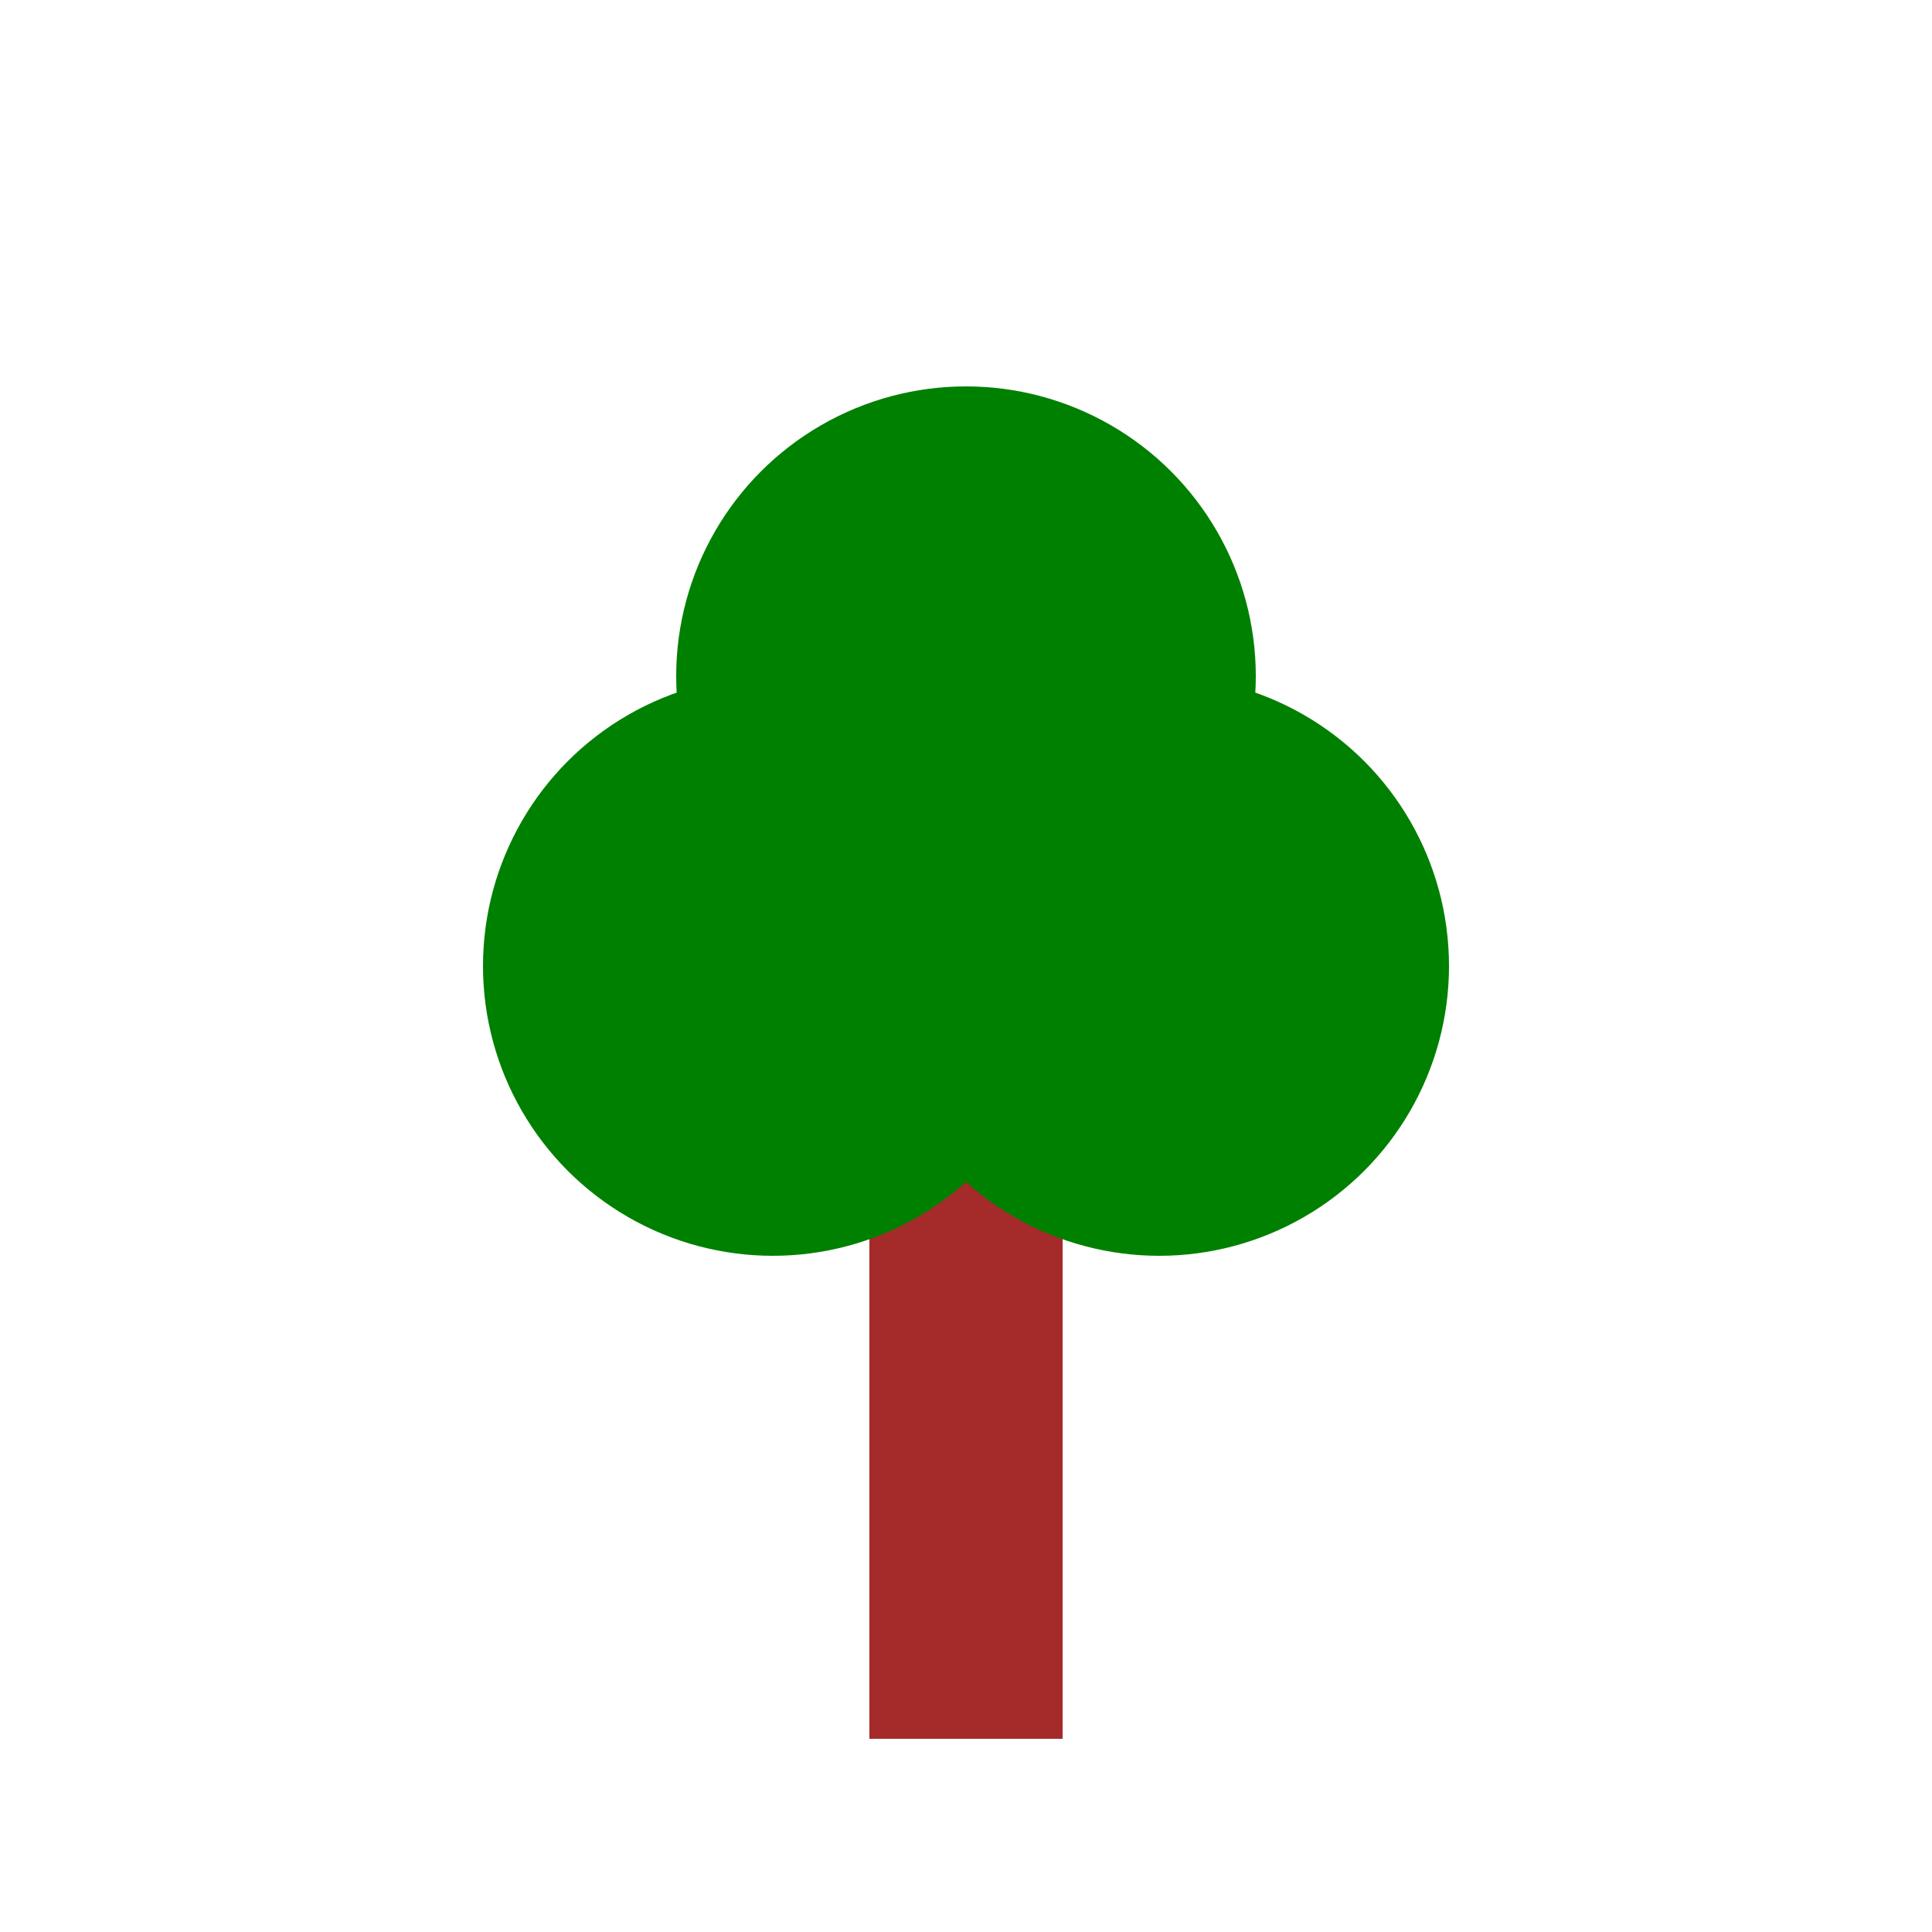 <svg xmlns="http://www.w3.org/2000/svg" width="100" height="100"><rect x="45" y="60" width="10" height="30" fill="brown"/><circle cx="40" cy="50" r="15" fill="green"/><circle cx="60" cy="50" r="15" fill="green"/><circle cx="50" cy="35" r="15" fill="green"/></svg>